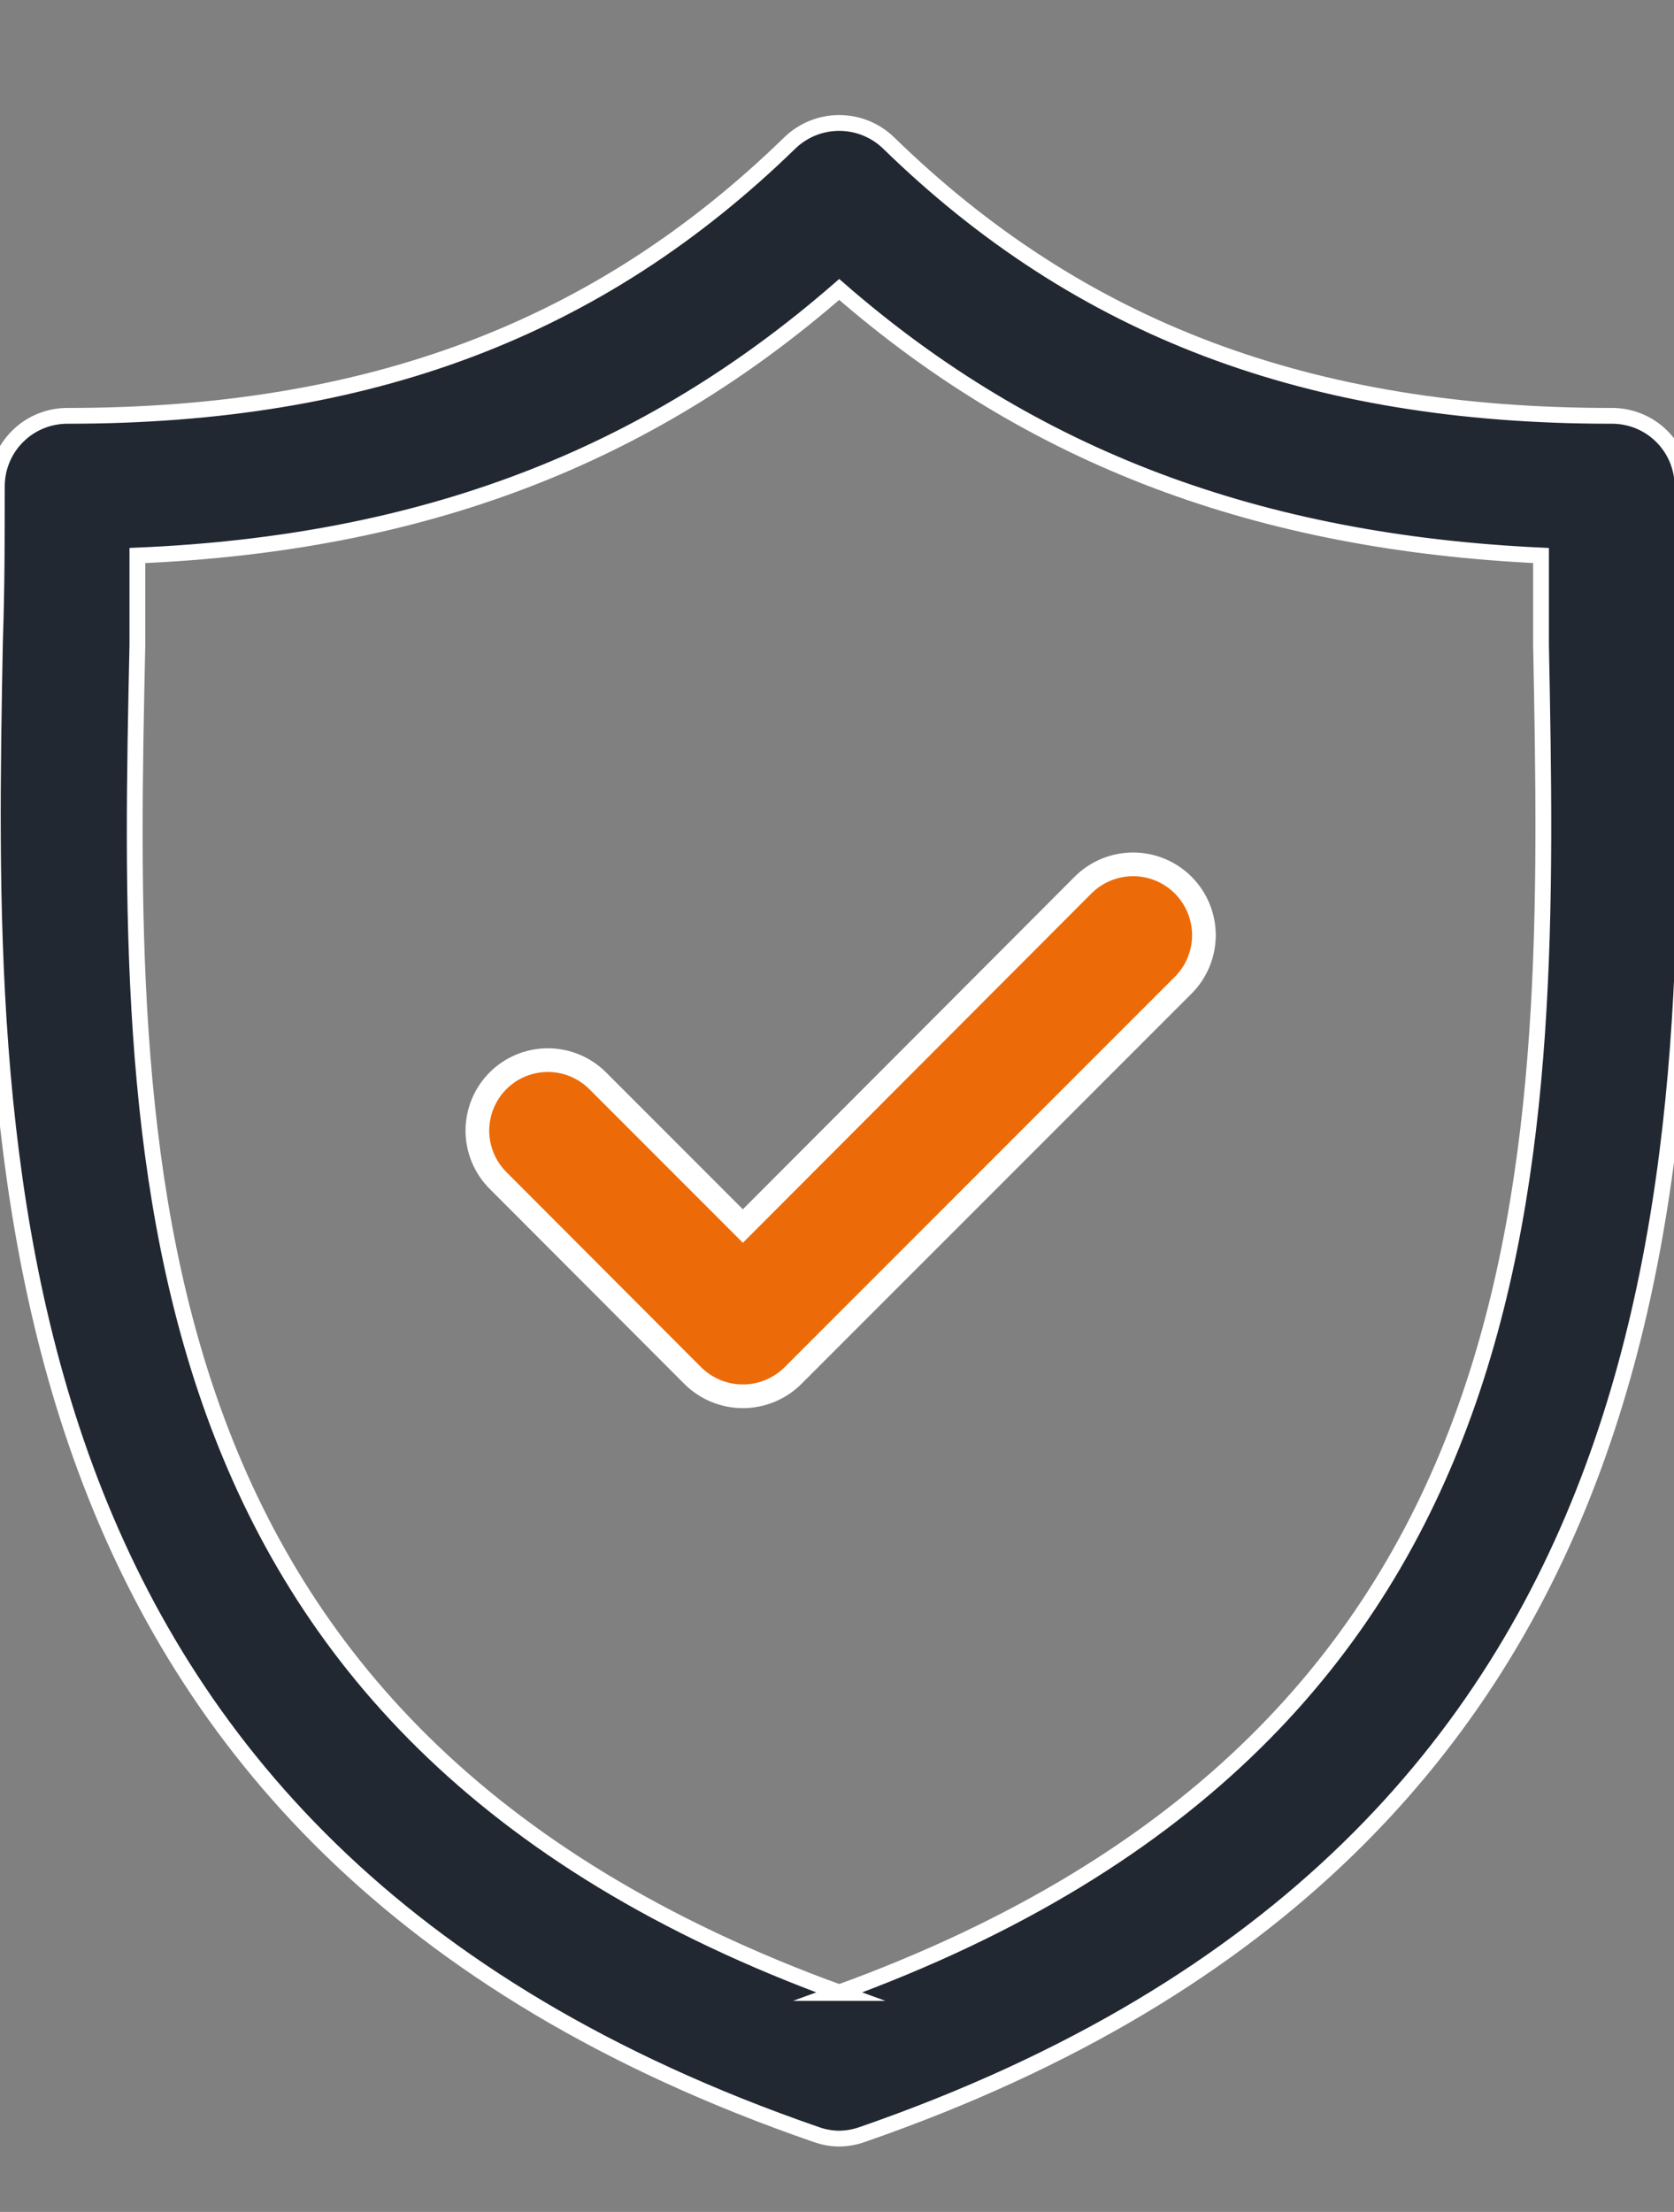<svg width="53" height="70" viewBox="0 0 53 70" fill="none" xmlns="http://www.w3.org/2000/svg">
<rect x="0" y="0" width="53" height="70" fill="#808080" stroke="none"/>
<g clip-path="url(#clip0)">
<path d="M53.34 20.31C53.34 18.59 53.27 16.97 53.27 15.39C53.27 15.094 53.211 14.801 53.096 14.527C52.982 14.254 52.814 14.007 52.603 13.799C52.392 13.591 52.141 13.428 51.866 13.318C51.59 13.209 51.296 13.155 51 13.16C41.45 13.16 34.18 10.42 28.13 4.52C27.711 4.117 27.152 3.891 26.57 3.891C25.988 3.891 25.429 4.117 25.01 4.52C18.95 10.42 11.69 13.16 2.14 13.16C1.846 13.159 1.555 13.216 1.284 13.327C1.012 13.438 0.765 13.602 0.557 13.81C0.349 14.017 0.183 14.263 0.071 14.534C-0.042 14.806 -0.1 15.096 -0.1 15.39C-0.1 16.97 -0.1 18.59 -0.16 20.32C-0.46 36.32 -0.88 58.32 25.84 67.55C26.074 67.634 26.321 67.678 26.57 67.68C26.819 67.677 27.065 67.633 27.3 67.55C54.02 58.29 53.6 36.34 53.3 20.31H53.34ZM26.61 63.07C3.69 54.75 4 36.51 4.35 20.4C4.35 19.4 4.35 18.5 4.35 17.58C13.35 17.2 20.45 14.49 26.57 9.16C32.69 14.49 39.84 17.16 48.79 17.58C48.79 18.5 48.79 19.43 48.79 20.4C49.1 36.51 49.45 54.75 26.53 63.07H26.61Z" fill="#222831" stroke="white" stroke-width="0.5" stroke-miterlimit="10"/>
<path d="M34.3 28L23.52 38.8L18.92 34.2C18.713 33.993 18.466 33.829 18.195 33.718C17.925 33.606 17.634 33.549 17.341 33.549C17.049 33.55 16.759 33.608 16.488 33.72C16.218 33.833 15.972 33.998 15.765 34.205C15.558 34.413 15.394 34.659 15.283 34.93C15.171 35.2 15.114 35.491 15.114 35.784C15.115 36.077 15.173 36.367 15.285 36.637C15.398 36.908 15.563 37.153 15.77 37.36L21.94 43.54C22.361 43.955 22.929 44.188 23.52 44.188C24.111 44.188 24.679 43.955 25.1 43.54L37.45 31.19C37.66 30.983 37.826 30.737 37.941 30.466C38.055 30.195 38.115 29.904 38.117 29.609C38.118 29.315 38.062 29.023 37.951 28.75C37.84 28.478 37.677 28.23 37.47 28.02C37.263 27.811 37.017 27.644 36.746 27.53C36.475 27.415 36.184 27.355 35.889 27.354C35.595 27.352 35.303 27.408 35.03 27.519C34.758 27.63 34.51 27.793 34.3 28Z" fill="#EC6B08" stroke="white" stroke-width="0.75" stroke-miterlimit="10"/>
</g>
<defs>
<clipPath id="clip0">
<rect width="53" height="70" fill="white"/>
</clipPath>
</defs>
</svg>
